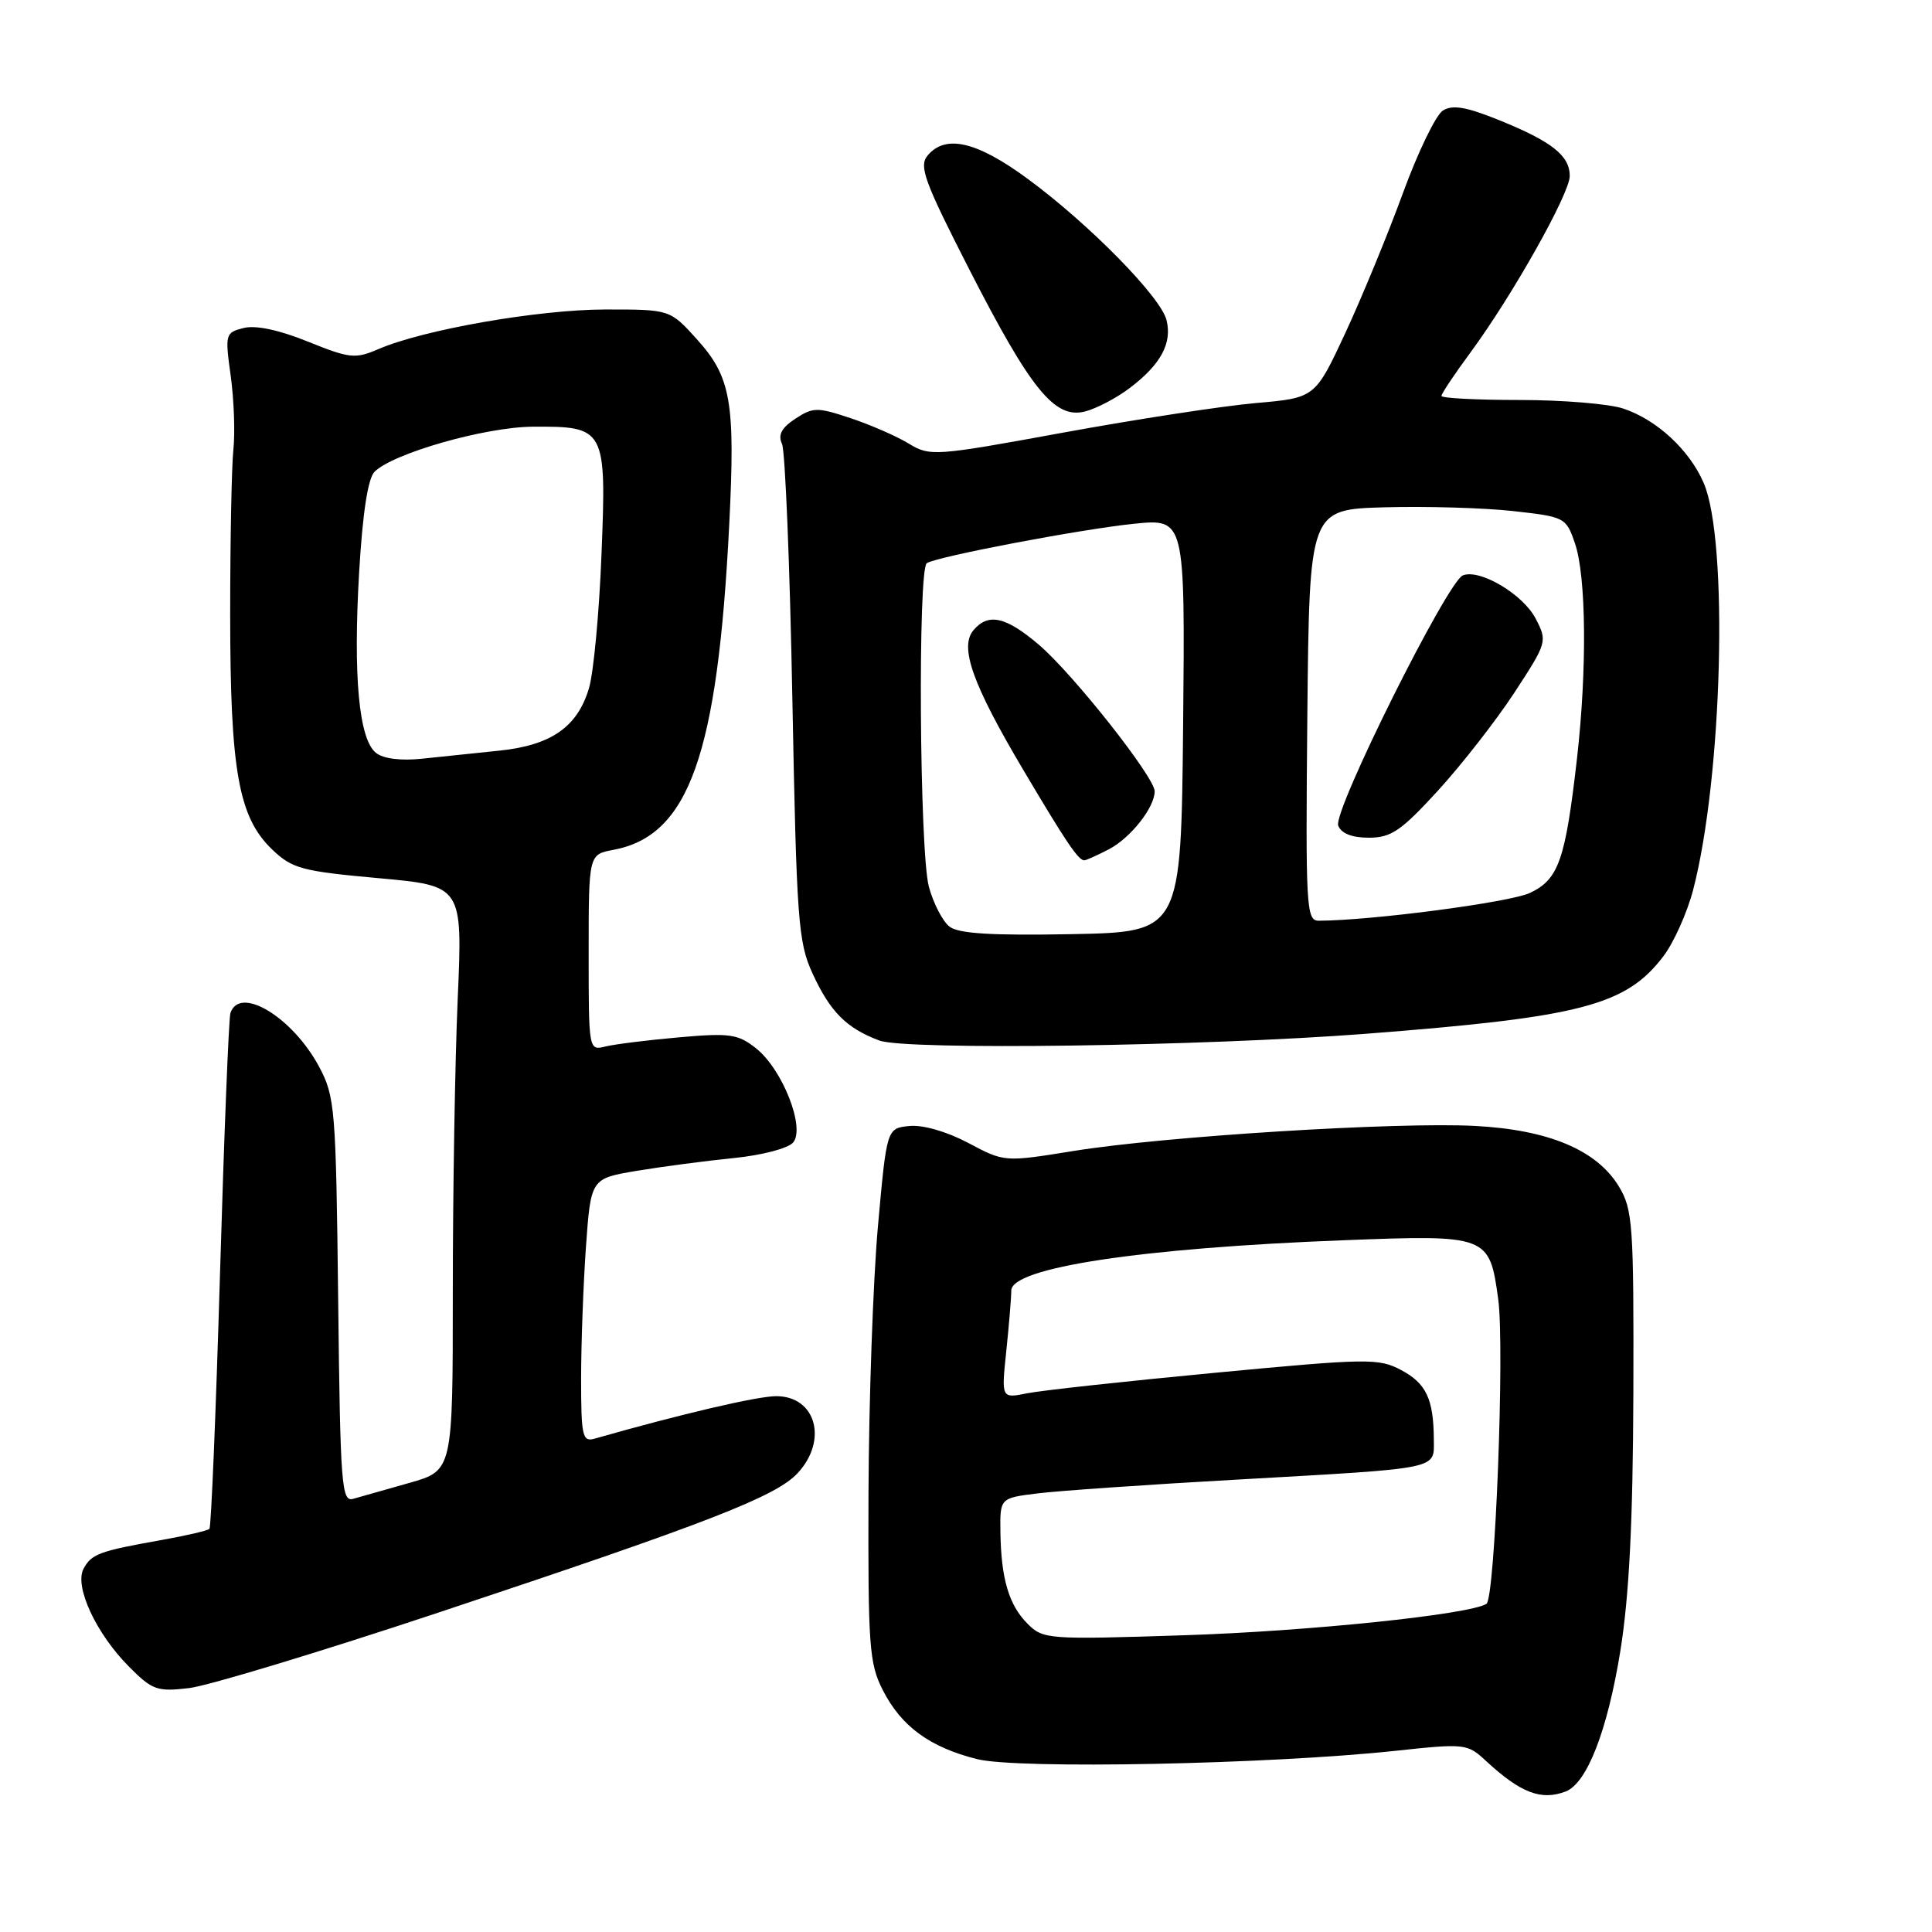 <?xml version="1.0" encoding="UTF-8" standalone="no"?>
<!DOCTYPE svg PUBLIC "-//W3C//DTD SVG 1.1//EN" "http://www.w3.org/Graphics/SVG/1.1/DTD/svg11.dtd" >
<svg xmlns="http://www.w3.org/2000/svg" xmlns:xlink="http://www.w3.org/1999/xlink" version="1.1" viewBox="0 0 256 256">
 <g >
 <path fill="currentColor"
d=" M 207.46 237.38 C 210.29 236.29 213.00 229.30 214.71 218.73 C 215.88 211.41 216.37 201.67 216.43 184.50 C 216.49 162.28 216.35 160.26 214.52 157.23 C 211.60 152.39 205.21 149.70 195.42 149.19 C 185.07 148.65 154.23 150.57 142.25 152.51 C 133.09 153.99 133.09 153.99 128.31 151.45 C 125.46 149.94 122.31 149.03 120.51 149.20 C 117.50 149.50 117.50 149.50 116.33 162.50 C 115.69 169.65 115.13 185.53 115.08 197.79 C 115.01 218.12 115.17 220.42 116.98 223.96 C 119.43 228.76 123.20 231.52 129.46 233.09 C 134.83 234.45 168.22 233.78 184.93 231.99 C 194.15 231.00 194.43 231.03 196.93 233.36 C 201.50 237.58 204.22 238.62 207.46 237.38 Z  M 58.08 213.68 C 93.81 201.80 102.81 198.31 105.70 195.19 C 109.74 190.83 108.11 185.00 102.85 185.00 C 100.35 185.00 90.22 187.37 78.75 190.64 C 77.18 191.08 77.00 190.26 77.00 182.72 C 77.00 178.09 77.29 170.22 77.64 165.23 C 78.29 156.16 78.29 156.16 84.39 155.14 C 87.75 154.58 93.52 153.82 97.22 153.45 C 101.01 153.07 104.45 152.16 105.10 151.38 C 106.73 149.42 103.67 141.67 100.17 138.90 C 97.78 137.01 96.70 136.86 90.00 137.45 C 85.88 137.81 81.49 138.36 80.25 138.66 C 78.00 139.22 78.00 139.20 78.00 126.22 C 78.00 113.22 78.00 113.22 81.28 112.61 C 91.29 110.73 95.09 100.05 96.63 69.46 C 97.44 53.25 96.87 49.96 92.33 44.94 C 88.77 41.00 88.77 41.00 80.13 41.01 C 71.29 41.03 56.12 43.68 50.16 46.25 C 47.08 47.58 46.36 47.51 40.81 45.27 C 36.98 43.72 33.88 43.06 32.29 43.46 C 29.86 44.07 29.80 44.26 30.57 49.80 C 31.00 52.93 31.16 57.30 30.93 59.50 C 30.69 61.70 30.50 71.60 30.50 81.50 C 30.51 102.15 31.61 108.29 36.06 112.56 C 38.72 115.10 39.97 115.44 50.14 116.36 C 61.30 117.37 61.30 117.37 60.65 132.34 C 60.29 140.58 60.00 158.01 60.00 171.09 C 60.00 194.86 60.00 194.86 54.25 196.49 C 51.09 197.38 47.74 198.33 46.81 198.60 C 45.26 199.06 45.09 196.90 44.81 172.30 C 44.52 146.84 44.39 145.29 42.28 141.34 C 38.75 134.76 31.74 130.52 30.53 134.25 C 30.31 134.94 29.69 150.50 29.15 168.83 C 28.61 187.16 27.98 202.35 27.75 202.58 C 27.52 202.82 24.66 203.48 21.41 204.06 C 13.13 205.53 12.12 205.91 11.07 207.87 C 9.82 210.20 12.75 216.49 17.11 220.86 C 20.18 223.95 20.83 224.18 25.06 223.68 C 27.58 223.38 42.44 218.88 58.08 213.68 Z  M 181.00 136.98 C 209.49 134.78 215.44 133.23 220.40 126.72 C 221.78 124.91 223.56 120.94 224.35 117.91 C 228.24 102.99 229.05 71.65 225.75 64.00 C 223.87 59.63 219.54 55.62 215.10 54.14 C 213.23 53.51 207.04 53.00 201.35 53.00 C 195.66 53.00 191.00 52.76 191.00 52.46 C 191.00 52.16 192.73 49.57 194.84 46.71 C 200.40 39.17 208.00 25.65 208.00 23.32 C 208.00 20.63 205.65 18.76 198.69 15.94 C 194.30 14.16 192.47 13.84 191.19 14.65 C 190.26 15.23 187.88 20.16 185.89 25.60 C 183.90 31.05 180.47 39.37 178.27 44.11 C 174.26 52.72 174.26 52.72 166.38 53.41 C 162.05 53.79 150.58 55.55 140.90 57.32 C 123.82 60.45 123.23 60.49 120.40 58.77 C 118.81 57.80 115.35 56.29 112.71 55.41 C 108.30 53.94 107.74 53.94 105.39 55.48 C 103.56 56.68 103.06 57.62 103.62 58.82 C 104.04 59.75 104.66 74.90 104.99 92.50 C 105.55 122.01 105.76 124.85 107.67 129.00 C 110.01 134.08 112.15 136.23 116.50 137.87 C 120.00 139.19 159.44 138.64 181.00 136.98 Z  M 149.74 51.38 C 153.83 48.27 155.33 45.47 154.57 42.41 C 153.79 39.32 144.27 29.64 136.14 23.67 C 129.40 18.72 125.27 17.77 122.90 20.62 C 121.74 22.02 122.49 24.07 128.42 35.67 C 136.59 51.64 139.75 55.53 143.75 54.53 C 145.26 54.15 147.96 52.74 149.74 51.38 Z  M 136.17 215.17 C 133.68 212.68 132.65 209.20 132.56 203.00 C 132.50 198.50 132.50 198.50 137.50 197.88 C 140.25 197.54 152.18 196.71 164.00 196.05 C 191.17 194.51 190.00 194.75 189.99 190.73 C 189.96 185.39 188.98 183.30 185.66 181.54 C 182.69 179.96 181.24 179.98 161.00 181.90 C 149.18 183.02 137.97 184.24 136.09 184.62 C 132.68 185.31 132.68 185.31 133.34 179.01 C 133.70 175.54 134.00 171.94 134.00 171.01 C 134.00 167.97 151.12 165.37 178.03 164.34 C 197.16 163.60 197.36 163.68 198.52 172.13 C 199.39 178.46 198.11 211.82 196.96 212.52 C 194.67 213.94 173.37 216.15 156.89 216.68 C 138.87 217.27 138.22 217.22 136.17 215.17 Z  M 49.82 99.76 C 47.56 97.97 46.78 89.64 47.59 75.79 C 48.05 67.97 48.75 63.39 49.63 62.51 C 52.09 60.06 64.28 56.58 70.60 56.54 C 80.21 56.48 80.37 56.76 79.70 73.48 C 79.40 81.19 78.65 89.17 78.04 91.20 C 76.51 96.33 73.03 98.75 66.20 99.46 C 63.06 99.79 58.45 100.27 55.95 100.53 C 53.12 100.83 50.80 100.54 49.82 99.76 Z  M 125.81 122.78 C 124.90 122.07 123.68 119.70 123.08 117.50 C 121.84 112.87 121.60 75.36 122.81 74.62 C 124.26 73.72 143.31 70.11 150.27 69.40 C 157.03 68.72 157.03 68.72 156.77 96.11 C 156.50 123.50 156.50 123.50 141.98 123.78 C 131.37 123.98 127.01 123.71 125.81 122.78 Z  M 146.90 112.55 C 149.79 111.06 153.00 107.00 153.00 104.85 C 153.00 102.99 142.24 89.36 137.69 85.46 C 133.27 81.69 130.94 81.17 128.97 83.53 C 127.12 85.77 128.88 90.70 135.58 102.00 C 141.26 111.59 142.89 114.00 143.67 114.00 C 143.91 114.00 145.36 113.35 146.90 112.55 Z  M 173.23 94.75 C 173.50 67.50 173.50 67.50 183.50 67.22 C 189.00 67.07 196.65 67.29 200.50 67.72 C 207.36 68.48 207.52 68.57 208.69 72.00 C 210.19 76.38 210.30 88.72 208.96 100.50 C 207.42 113.96 206.53 116.52 202.74 118.31 C 200.09 119.57 181.72 121.98 174.73 122.00 C 173.08 122.00 172.99 120.23 173.23 94.75 Z  M 190.55 104.75 C 193.69 101.31 198.25 95.47 200.67 91.77 C 205.00 85.14 205.05 84.99 203.49 81.98 C 201.82 78.75 196.10 75.35 193.84 76.24 C 191.78 77.05 176.60 107.51 177.32 109.39 C 177.72 110.44 179.14 111.00 181.38 111.00 C 184.34 111.00 185.65 110.10 190.55 104.75 Z "/>
</g>
</svg>